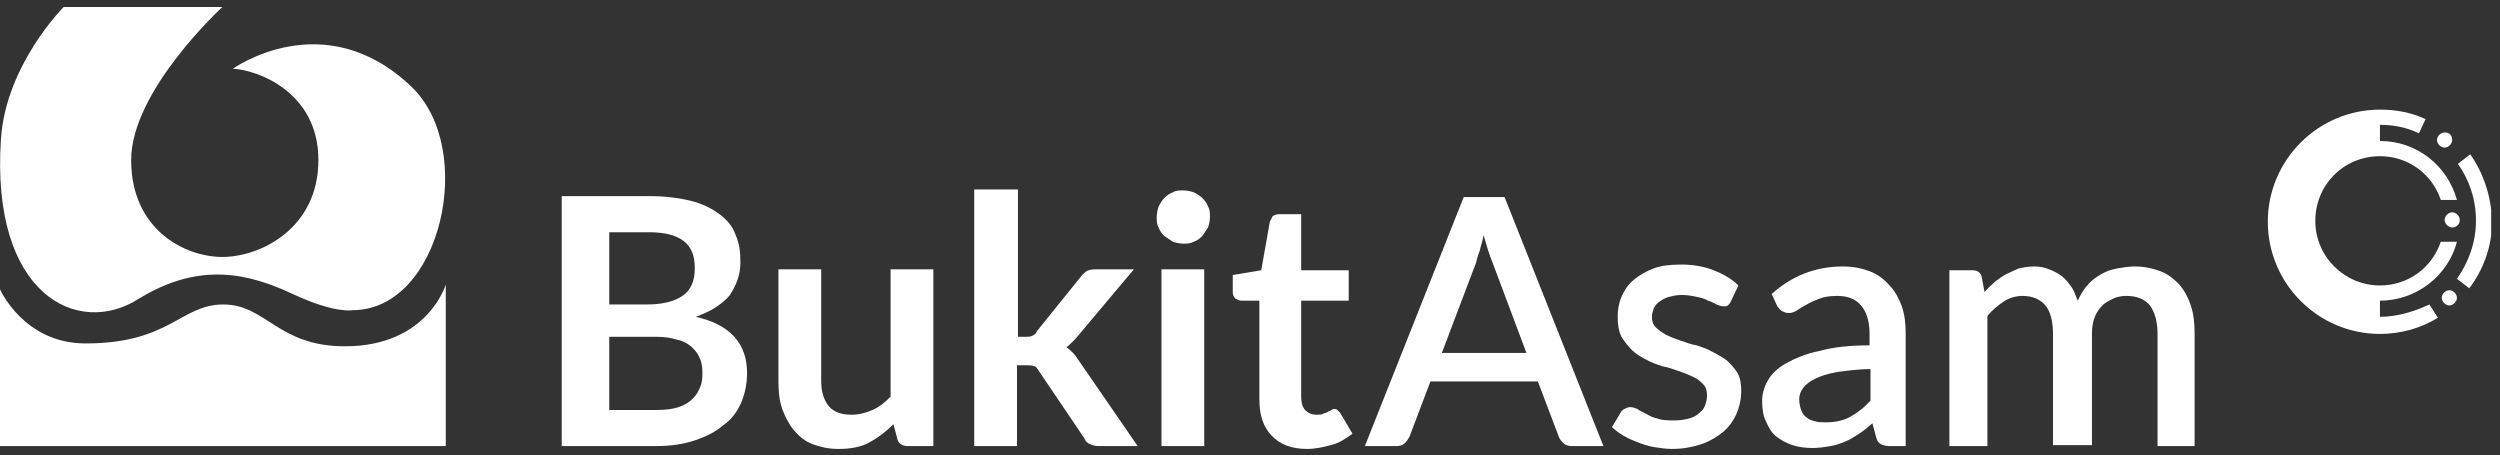 <svg width="280" height="51" viewBox="0 0 280 51" fill="none" xmlns="http://www.w3.org/2000/svg">
<rect x="0" y="0" width="280" height="51" fill="#333333" stroke="none"/>
<g clip-path="url(#clip0_1464_448)">
<path d="M73.558 45.917C74.516 45.917 75.368 45.81 76.007 45.598C76.645 45.385 77.178 45.065 77.603 44.639C78.029 44.214 78.242 43.788 78.455 43.256C78.668 42.723 78.668 42.191 78.668 41.659C78.668 41.02 78.561 40.488 78.349 40.062C78.136 39.53 77.816 39.211 77.391 38.785C76.965 38.465 76.432 38.146 75.794 38.039C75.155 37.827 74.41 37.72 73.452 37.72H68.236V45.917H73.558ZM68.236 26.011V34.101H72.387C74.197 34.101 75.474 33.782 76.432 33.143C77.391 32.504 77.816 31.439 77.816 30.056C77.816 28.565 77.391 27.607 76.539 26.969C75.687 26.33 74.41 26.011 72.707 26.011H68.236ZM72.707 21.965C74.516 21.965 76.113 22.178 77.391 22.498C78.668 22.817 79.732 23.349 80.584 23.988C81.436 24.627 82.074 25.372 82.394 26.33C82.82 27.288 82.926 28.246 82.926 29.417C82.926 30.056 82.82 30.694 82.607 31.333C82.394 31.972 82.074 32.504 81.755 33.036C81.329 33.569 80.797 33.994 80.158 34.42C79.519 34.846 78.774 35.165 77.923 35.485C81.755 36.336 83.671 38.465 83.671 41.765C83.671 42.936 83.458 44.001 83.032 45.065C82.607 46.023 81.968 46.981 81.01 47.62C80.158 48.365 79.094 48.898 77.816 49.323C76.539 49.749 75.155 49.962 73.452 49.962H62.913V21.965H72.707Z" fill="white"/>
<path d="M104.536 30.162V49.962H101.662C101.023 49.962 100.597 49.643 100.491 49.111L100.065 47.514C99.213 48.365 98.362 49.004 97.403 49.536C96.445 50.069 95.274 50.282 93.891 50.282C92.826 50.282 91.868 50.069 91.016 49.749C90.165 49.43 89.526 48.898 88.887 48.152C88.355 47.514 87.929 46.662 87.61 45.81C87.29 44.852 87.184 43.894 87.184 42.723V30.162H91.974V42.723C91.974 43.894 92.294 44.852 92.826 45.491C93.358 46.13 94.21 46.449 95.381 46.449C96.233 46.449 96.978 46.236 97.723 45.917C98.468 45.598 99.107 45.065 99.745 44.427V30.162H104.536Z" fill="white"/>
<path d="M114.01 21.22V37.72H114.861C115.181 37.72 115.393 37.72 115.606 37.613C115.819 37.507 116.032 37.4 116.139 37.081L121.035 31.013C121.248 30.694 121.461 30.587 121.674 30.375C121.887 30.268 122.206 30.162 122.632 30.162H126.997L120.822 37.507C120.397 38.039 119.864 38.571 119.439 38.891C119.758 39.104 119.971 39.316 120.184 39.529C120.397 39.742 120.61 40.062 120.822 40.381L127.422 49.962H123.058C122.632 49.962 122.313 49.855 122.1 49.749C121.781 49.642 121.568 49.429 121.461 49.11L116.352 41.552C116.139 41.233 116.032 41.02 115.819 41.02C115.606 40.913 115.287 40.913 114.968 40.913H113.903V49.962H109.113V21.22H114.01Z" fill="white"/>
<path d="M134.874 30.162V49.962H130.084V30.162H134.874ZM135.513 24.307C135.513 24.733 135.407 25.158 135.3 25.478C135.087 25.797 134.874 26.116 134.661 26.436C134.342 26.755 134.023 26.968 133.703 27.075C133.278 27.288 132.958 27.288 132.532 27.288C132.107 27.288 131.681 27.181 131.361 27.075C131.042 26.862 130.723 26.649 130.403 26.436C130.084 26.116 129.871 25.797 129.765 25.478C129.552 25.158 129.552 24.733 129.552 24.307C129.552 23.881 129.658 23.455 129.765 23.136C129.978 22.71 130.19 22.391 130.403 22.178C130.723 21.858 131.042 21.645 131.361 21.539C131.681 21.326 132.107 21.326 132.532 21.326C132.958 21.326 133.384 21.433 133.703 21.539C134.129 21.752 134.449 21.965 134.661 22.178C134.981 22.497 135.194 22.817 135.3 23.136C135.513 23.455 135.513 23.881 135.513 24.307Z" fill="white"/>
<path d="M146.371 50.281C144.668 50.281 143.284 49.749 142.432 48.791C141.474 47.833 141.049 46.449 141.049 44.746V33.675H139.026C138.813 33.675 138.6 33.568 138.387 33.462C138.174 33.249 138.068 33.036 138.068 32.717V30.801L141.261 30.268L142.219 24.839C142.326 24.627 142.432 24.414 142.539 24.201C142.752 24.094 142.965 23.988 143.284 23.988H145.732V30.268H151.055V33.675H145.732V44.426C145.732 45.065 145.839 45.491 146.158 45.917C146.478 46.236 146.903 46.449 147.436 46.449C147.755 46.449 147.968 46.449 148.181 46.343C148.394 46.236 148.607 46.236 148.713 46.13C148.819 46.023 149.032 46.023 149.139 45.917C149.245 45.81 149.352 45.81 149.458 45.81C149.565 45.81 149.671 45.81 149.778 45.917C149.884 46.023 149.99 46.13 150.097 46.236L151.481 48.578C150.736 49.11 149.99 49.643 149.032 49.855C148.287 50.068 147.329 50.281 146.371 50.281Z" fill="white"/>
<path d="M170.962 39.53L167.129 29.311C166.81 28.565 166.491 27.501 166.171 26.33C166.065 26.969 165.852 27.501 165.745 28.033C165.532 28.565 165.426 28.991 165.32 29.417L161.487 39.53H170.962ZM179.584 49.962H176.071C175.645 49.962 175.326 49.856 175.113 49.643C174.9 49.43 174.687 49.217 174.581 48.898L172.239 42.723H160.21L157.868 48.898C157.762 49.111 157.549 49.43 157.336 49.643C157.123 49.856 156.803 49.962 156.378 49.962H152.865L163.936 22.072H168.513L179.584 49.962Z" fill="white"/>
<path d="M193.848 33.781C193.742 33.994 193.636 34.1 193.529 34.207C193.423 34.313 193.21 34.313 192.997 34.313C192.784 34.313 192.571 34.207 192.252 34.1C192.039 33.994 191.719 33.781 191.294 33.675C190.974 33.462 190.548 33.355 190.016 33.249C189.59 33.142 188.952 33.036 188.313 33.036C187.781 33.036 187.355 33.142 186.929 33.249C186.503 33.355 186.184 33.568 185.865 33.781C185.545 33.994 185.332 34.313 185.226 34.526C185.119 34.846 185.013 35.165 185.013 35.484C185.013 35.91 185.119 36.336 185.439 36.655C185.758 36.975 186.077 37.188 186.61 37.507C187.036 37.72 187.568 37.933 188.207 38.145C188.845 38.358 189.377 38.571 190.016 38.678C190.655 38.891 191.294 39.104 191.826 39.423C192.465 39.742 192.997 40.062 193.423 40.381C193.848 40.807 194.274 41.233 194.594 41.765C194.913 42.297 195.019 43.042 195.019 43.788C195.019 44.745 194.806 45.597 194.487 46.342C194.168 47.087 193.636 47.833 192.997 48.365C192.358 48.897 191.507 49.429 190.548 49.749C189.59 50.068 188.526 50.281 187.248 50.281C186.61 50.281 185.865 50.175 185.226 50.068C184.587 49.962 183.948 49.749 183.416 49.536C182.884 49.323 182.352 49.11 181.819 48.791C181.287 48.471 180.861 48.152 180.542 47.833L181.5 46.236C181.607 46.023 181.713 45.916 181.926 45.81C182.139 45.704 182.352 45.597 182.565 45.597C182.884 45.597 183.097 45.704 183.416 45.81C183.629 46.023 183.948 46.129 184.374 46.342C184.694 46.555 185.119 46.768 185.652 46.875C186.184 47.087 186.823 47.087 187.568 47.087C188.206 47.087 188.739 46.981 189.165 46.875C189.59 46.768 190.016 46.555 190.336 46.236C190.655 46.023 190.868 45.704 190.974 45.384C191.081 45.065 191.187 44.745 191.187 44.32C191.187 43.788 191.081 43.362 190.761 43.042C190.442 42.723 190.123 42.404 189.59 42.191C189.165 41.978 188.632 41.765 187.994 41.552C187.355 41.339 186.823 41.126 186.184 41.02C185.545 40.807 184.906 40.594 184.374 40.275C183.736 39.955 183.203 39.636 182.777 39.21C182.352 38.784 181.926 38.252 181.607 37.72C181.287 37.081 181.181 36.336 181.181 35.484C181.181 34.739 181.287 33.994 181.607 33.249C181.926 32.504 182.352 31.865 182.99 31.333C183.629 30.8 184.374 30.375 185.226 30.055C186.077 29.736 187.142 29.629 188.313 29.629C189.59 29.629 190.868 29.842 191.932 30.268C192.997 30.694 193.955 31.226 194.7 31.971L193.848 33.781Z" fill="white"/>
<path d="M209.497 41.34C208.006 41.34 206.729 41.553 205.771 41.659C204.706 41.872 203.961 42.085 203.323 42.404C202.684 42.723 202.258 43.043 201.939 43.469C201.619 43.894 201.513 44.32 201.513 44.746C201.513 45.172 201.619 45.598 201.726 45.917C201.832 46.236 202.045 46.556 202.365 46.769C202.577 46.981 202.897 47.088 203.323 47.194C203.642 47.301 204.068 47.301 204.494 47.301C205.558 47.301 206.516 47.088 207.261 46.662C208.006 46.236 208.752 45.704 209.497 44.852V41.34ZM198.426 32.93C200.661 30.907 203.323 29.843 206.41 29.843C207.581 29.843 208.539 30.056 209.39 30.375C210.242 30.694 210.987 31.227 211.626 31.972C212.265 32.611 212.69 33.462 213.01 34.314C213.329 35.272 213.436 36.23 213.436 37.401V49.962H211.626C211.2 49.962 210.881 49.856 210.668 49.749C210.455 49.643 210.242 49.43 210.136 49.004L209.71 47.407C209.177 47.833 208.752 48.259 208.219 48.578C207.687 48.898 207.261 49.217 206.729 49.43C206.197 49.643 205.665 49.856 205.026 49.962C204.387 50.069 203.748 50.175 203.003 50.175C202.152 50.175 201.407 50.069 200.768 49.856C200.129 49.643 199.49 49.323 198.958 48.898C198.426 48.472 198.106 47.94 197.787 47.194C197.468 46.556 197.361 45.81 197.361 44.852C197.361 44.107 197.574 43.362 198 42.617C198.426 41.872 199.065 41.233 200.023 40.701C200.981 40.169 202.152 39.636 203.748 39.317C205.239 38.891 207.155 38.678 209.39 38.678V37.401C209.39 36.017 209.071 34.953 208.432 34.207C207.794 33.462 206.942 33.143 205.771 33.143C204.919 33.143 204.281 33.249 203.748 33.462C203.216 33.675 202.684 33.888 202.365 34.101C201.939 34.314 201.619 34.527 201.3 34.739C200.981 34.953 200.661 35.059 200.342 35.059C200.023 35.059 199.81 34.953 199.597 34.846C199.384 34.739 199.277 34.527 199.065 34.314L198.426 32.93Z" fill="white"/>
<path d="M218.332 49.962V30.269H220.887C221.419 30.269 221.845 30.482 221.951 31.014L222.271 32.717C222.59 32.291 223.016 31.972 223.442 31.546C223.868 31.227 224.293 30.907 224.719 30.694C225.145 30.482 225.677 30.269 226.103 30.056C226.635 29.949 227.168 29.843 227.806 29.843C228.445 29.843 228.977 29.949 229.509 30.162C230.042 30.375 230.468 30.588 230.893 30.907C231.319 31.227 231.638 31.652 231.958 32.078C232.277 32.504 232.49 33.143 232.703 33.675C233.022 33.036 233.342 32.398 233.874 31.865C234.3 31.333 234.832 31.014 235.364 30.694C235.897 30.375 236.535 30.162 237.174 30.056C237.813 29.949 238.451 29.843 239.09 29.843C240.155 29.843 241.113 30.056 241.964 30.375C242.816 30.694 243.455 31.227 244.093 31.865C244.626 32.504 245.051 33.249 245.371 34.207C245.69 35.165 245.797 36.23 245.797 37.401V49.962H241.645V37.401C241.645 36.017 241.326 34.953 240.793 34.207C240.155 33.462 239.303 33.143 238.132 33.143C237.6 33.143 237.068 33.249 236.642 33.462C236.216 33.675 235.79 33.888 235.471 34.207C235.151 34.527 234.832 34.952 234.619 35.485C234.406 36.017 234.3 36.656 234.3 37.294V49.856H229.935V37.401C229.935 35.91 229.616 34.846 229.084 34.207C228.551 33.569 227.7 33.143 226.529 33.143C225.784 33.143 225.038 33.356 224.4 33.782C223.761 34.207 223.122 34.739 222.59 35.378V49.962H218.332Z" fill="white"/>
<path d="M274.645 15.685C274.645 16.11 274.219 16.536 273.794 16.536C273.368 16.536 272.942 16.11 272.942 15.685C272.942 15.259 273.368 14.833 273.794 14.833C274.326 14.833 274.645 15.152 274.645 15.685Z" fill="white"/>
<path d="M275.177 33.355C275.177 32.93 274.752 32.504 274.326 32.504C273.9 32.504 273.474 32.93 273.474 33.355C273.474 33.781 273.9 34.207 274.326 34.207C274.752 34.207 275.177 33.781 275.177 33.355Z" fill="white"/>
<path d="M275.497 24.627C275.497 24.201 275.071 23.775 274.645 23.775C274.219 23.775 273.793 24.201 273.793 24.627C273.793 25.052 274.219 25.478 274.645 25.478C275.071 25.478 275.497 25.159 275.497 24.627Z" fill="white"/>
<path d="M276.668 17.281L275.284 18.346C276.561 20.155 277.306 22.285 277.306 24.733C277.306 27.181 276.455 29.417 275.177 31.226L276.561 32.291C278.158 30.162 279.116 27.607 279.116 24.733C279.01 21.965 278.158 19.41 276.668 17.281Z" fill="white"/>
<path d="M266.555 35.484C266.555 35.484 266.448 35.484 266.555 35.484V33.675C270.707 33.675 274.219 30.8 275.178 27.075H273.368C272.41 29.949 269.748 31.971 266.555 31.971C262.616 31.971 259.316 28.778 259.316 24.733C259.316 20.688 262.51 17.494 266.555 17.494C269.748 17.494 272.41 19.517 273.368 22.391H275.178C274.113 18.558 270.707 15.791 266.555 15.791V13.981C268.152 13.981 269.642 14.3 270.919 14.939L271.665 13.342C270.068 12.597 268.365 12.278 266.555 12.278C259.636 12.278 253.994 17.92 253.994 24.839C253.994 31.759 259.636 37.4 266.555 37.4C268.897 37.4 271.132 36.762 273.048 35.591L272.09 34.1C270.494 34.846 268.578 35.484 266.555 35.484Z" fill="white"/>
<path d="M26.081 7.701C26.081 7.701 36.3 0.355 46.093 9.723C53.438 16.749 49.393 34.739 39.493 34.739C39.493 34.739 37.577 35.165 32.787 32.93C27.997 30.694 22.461 29.204 15.542 33.462C8.729 37.826 -1.065 33.036 0.106 15.578C0.639 7.275 7.132 0.781 7.132 0.781H24.91C24.91 0.781 14.69 10.149 14.69 17.92C14.69 25.691 20.651 28.778 24.91 28.778C29.168 28.778 35.661 25.584 35.661 17.92C35.661 10.255 28.742 7.807 26.081 7.701Z" fill="white"/>
<path d="M0 32.398V49.962H49.926V31.865C49.926 31.865 47.903 38.785 38.642 38.785C31.084 38.785 29.806 34.101 25.016 34.101C20.226 34.101 19.055 38.465 9.581 38.465C2.661 38.465 0 32.398 0 32.398Z" fill="white"/>
</g>
<defs>
<clipPath id="clip0_1464_448">
<rect width="279.01" height="49.5" fill="white" transform="translate(0 0.781)"/>
</clipPath>
</defs>
</svg>

